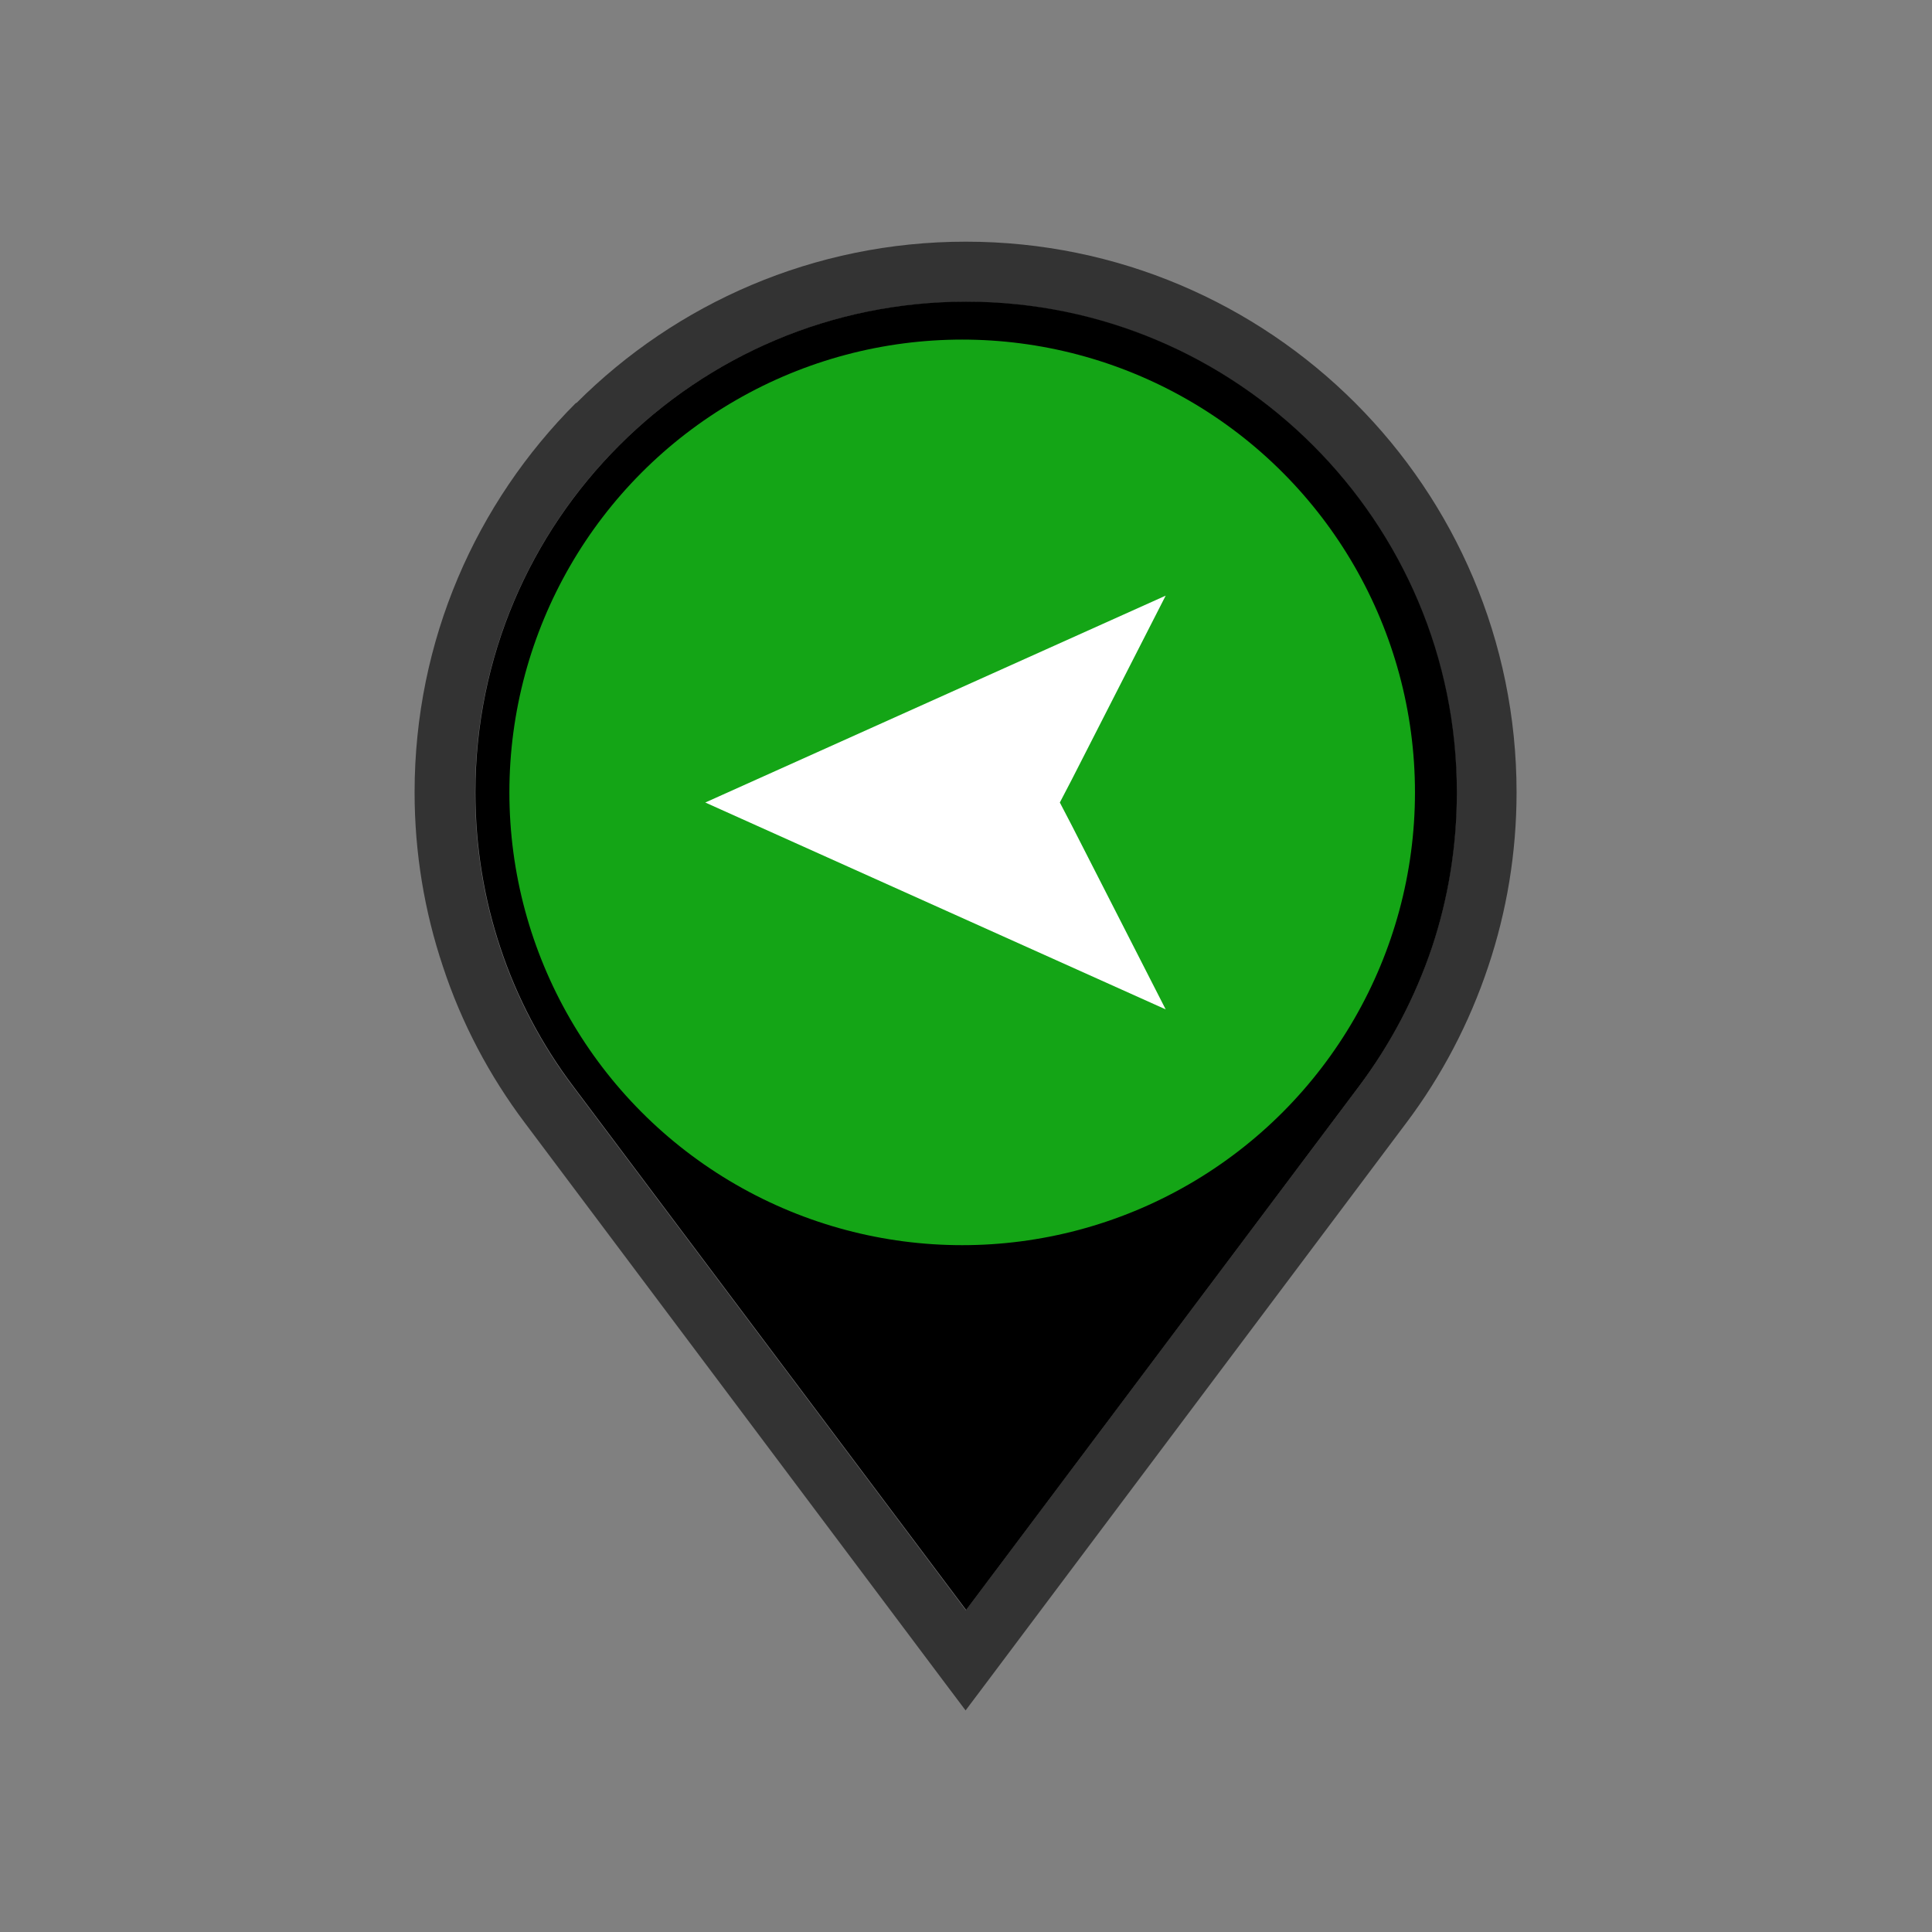 <svg xmlns="http://www.w3.org/2000/svg" xml:space="preserve"
    style="shape-rendering:geometricPrecision; text-rendering:geometricPrecision; image-rendering:optimizeQuality; fill-rule:evenodd; clip-rule:evenodd"
    viewBox="0 0 6.827 6.827" xmlns:xlink="http://www.w3.org/1999/xlink">
    <rect x="0" y="0" width="6.827" height="6.827" fill="#808080" stroke="none"/>
    <defs>
        <style type="text/css">
            <![CDATA[
            .fil0 {
                fill: none
            }

            .fil2 {
                fill: #000000
            }

            .fil1 {
                fill: #333333;
                fill-rule: nonzero
            }

            .fil3 {
                fill: #FFFFFF;
                fill-rule: nonzero
            }
            ]]>
        </style>
    </defs>
    <g id="Layer_x0020_1">
        <g id="_446703408">
            <rect id="_446704440" class="fil0" width="6.827" height="6.827" />
            <rect id="_446703600" class="fil0" x="0.853" y="0.853" width="5.12" height="5.12" />
        </g>
        <g id="_446703840">
            <path id="_446703384" class="fil1"
                d="M3.413 4.133c-0.368,0 -0.701,-0.149 -0.943,-0.391 -0.241,-0.241 -0.391,-0.575 -0.391,-0.943 0,-0.368 0.149,-0.702 0.391,-0.943 0.241,-0.241 0.575,-0.391 0.943,-0.391 0.368,0 0.701,0.149 0.943,0.391 0.241,0.241 0.391,0.575 0.391,0.943 0,0.368 -0.149,0.701 -0.391,0.943 -0.241,0.241 -0.575,0.391 -0.943,0.391zm-0.792 -0.541c0.203,0.203 0.483,0.328 0.792,0.328 0.309,0 0.589,-0.125 0.792,-0.328 0.203,-0.203 0.328,-0.483 0.328,-0.792 0,-0.309 -0.125,-0.589 -0.328,-0.792 -0.203,-0.203 -0.483,-0.328 -0.792,-0.328 -0.309,0 -0.589,0.125 -0.792,0.328 -0.203,0.203 -0.328,0.483 -0.328,0.792 0,0.309 0.125,0.589 0.328,0.792z" />
            <path id="_446703096" class="fil1" stroke-width="2%"
                d="M3.413 1.067c-0.479,0 -0.912,0.194 -1.226,0.508 -0.314,0.314 -0.508,0.747 -0.508,1.226 0,0.193 0.031,0.377 0.088,0.548 0.059,0.178 0.147,0.344 0.258,0.491l1.388 1.85 1.388 -1.85c0.111,-0.148 0.198,-0.313 0.258,-0.491 0.057,-0.171 0.088,-0.356 0.088,-0.548l0 -7.87402e-006c0,-0.479 -0.194,-0.912 -0.508,-1.226 -0.314,-0.314 -0.747,-0.508 -1.226,-0.508l-7.87402e-006 0zm-1.376 0.357c0.352,-0.352 0.839,-0.57 1.376,-0.57l7.87402e-006 0c0.537,0 1.024,0.218 1.376,0.57 0.352,0.352 0.57,0.839 0.57,1.376l0 7.87402e-006c0,0.214 -0.035,0.421 -0.1,0.615 -0.067,0.201 -0.165,0.387 -0.289,0.552l-1.473 1.964 -0.085 0.113 -0.085 -0.113 -1.473 -1.964c-0.124,-0.165 -0.223,-0.351 -0.289,-0.552 -0.065,-0.194 -0.1,-0.401 -0.1,-0.615 0,-0.538 0.218,-1.024 0.57,-1.376z" />
        </g>
        <path class="fil2"
            d="M4.356 3.743c-0.241,0.241 -0.575,0.391 -0.943,0.391 -0.368,0 -0.701,-0.149 -0.943,-0.391 -0.241,-0.241 -0.391,-0.575 -0.391,-0.943 0,-0.368 0.149,-0.702 0.391,-0.943 0.241,-0.241 0.575,-0.391 0.943,-0.391 0.368,0 0.701,0.149 0.943,0.391 0.241,0.241 0.391,0.575 0.391,0.943 0,0.368 -0.149,0.701 -0.391,0.943zm-2.676 -0.943c0,0.193 0.031,0.377 0.088,0.548 0.059,0.178 0.147,0.344 0.258,0.491l1.388 1.85 1.388 -1.85c0.111,-0.148 0.198,-0.313 0.258,-0.491 0.057,-0.171 0.088,-0.356 0.088,-0.548 0,-0.479 -0.194,-0.912 -0.508,-1.226 -0.314,-0.314 -0.747,-0.508 -1.226,-0.508 -0.479,0 -0.912,0.194 -1.226,0.508 -0.314,0.314 -0.508,0.747 -0.508,1.226z" />
        <circle cx="3.4" cy="2.8" r="1.6" fill="#14a516" />
        <g transform="rotate(270 3.45 2.8)">
            <polygon class="fil3" transform="translate(-2.75 -3.2) scale(1.7 1.7)"
                points="4.056,3.923 3.626,2.966 3.196,3.923 3.578,3.728 3.626,3.703 3.674,3.728 " />
        </g>
    </g>
</svg>